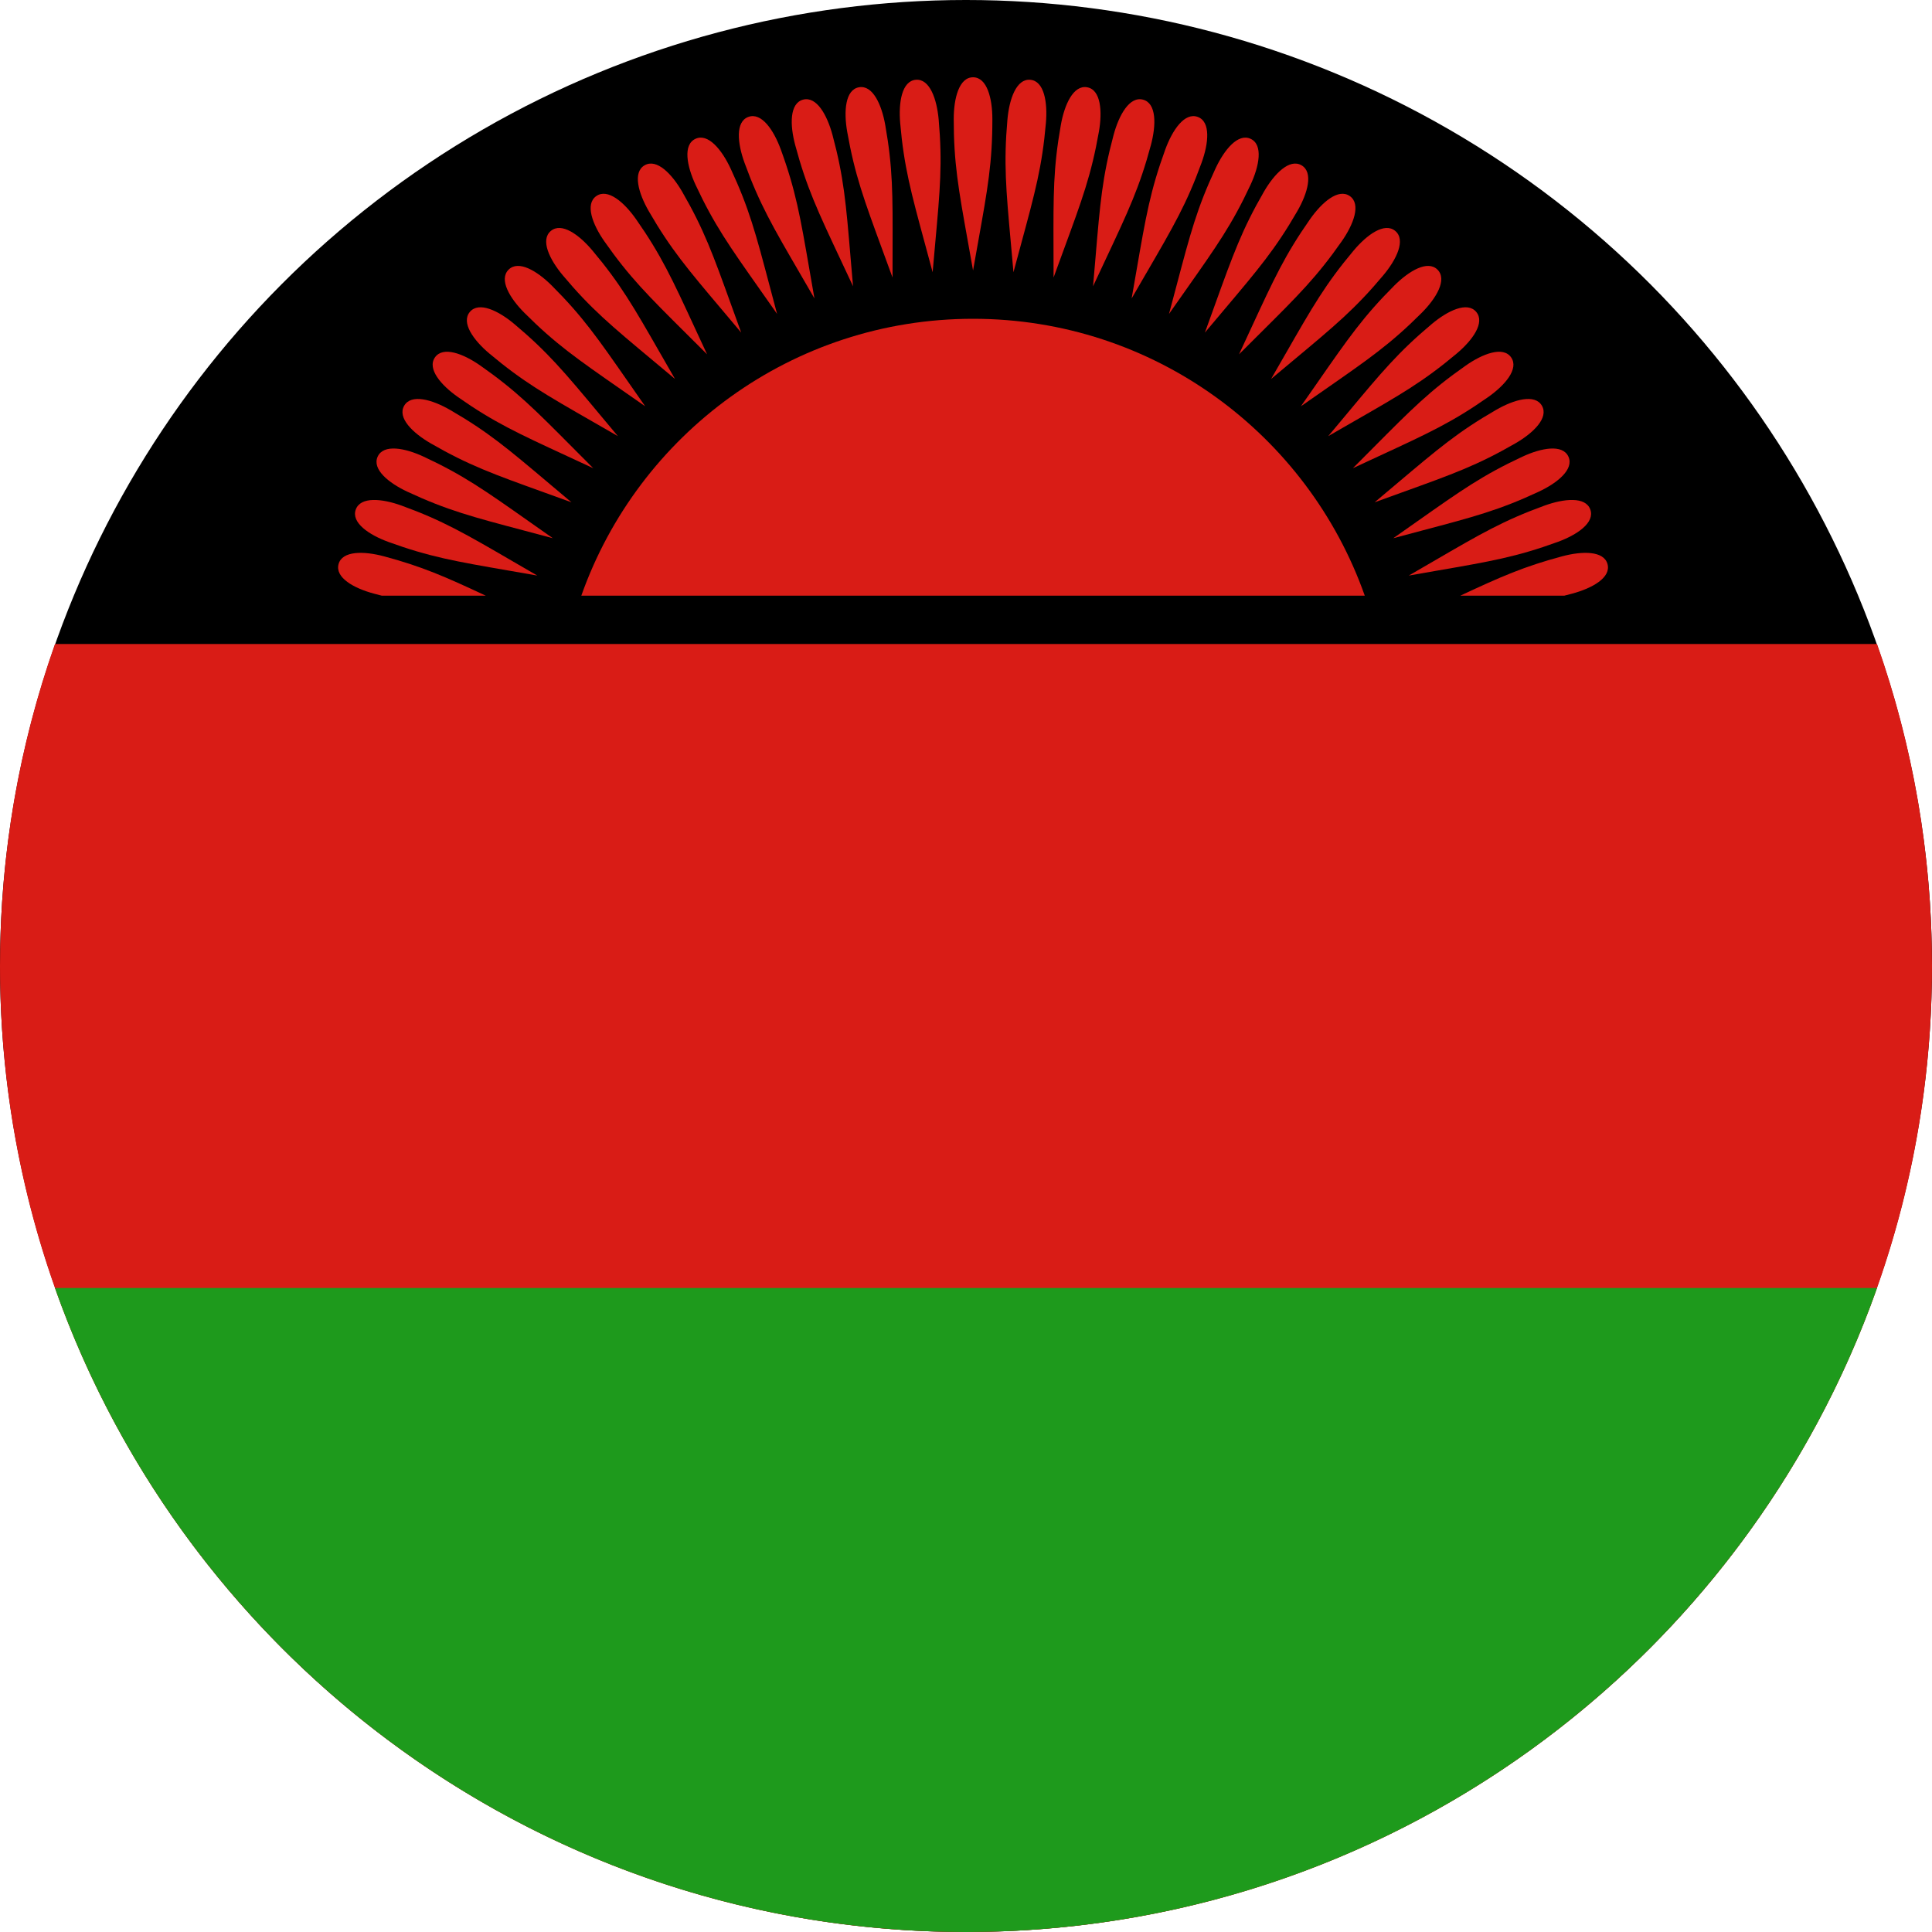 <svg width="120" height="120" viewBox="0 0 120 120" fill="none" xmlns="http://www.w3.org/2000/svg">
<g clip-path="url(#clip0_307_94023)">
<circle cx="60" cy="60" r="60" fill="black"/>
<path d="M60 120C93.137 120 120 93.137 120 60C120 52.987 118.797 46.256 116.586 40H3.414C1.203 46.256 0 52.987 0 60C0 93.137 26.863 120 60 120Z" fill="#D91C16"/>
<path d="M116.586 80C108.349 103.304 86.124 120 60 120C33.876 120 11.651 103.304 3.414 80H116.586Z" fill="#1E9A1C"/>
<path d="M60.438 4.8C59.571 4.8 59.238 6.1 59.238 7.4C59.238 10.101 59.523 11.691 60.124 15.044L60.124 15.044C60.221 15.581 60.325 16.162 60.438 16.8C60.55 16.162 60.654 15.58 60.751 15.044C61.352 11.691 61.638 10.101 61.638 7.4C61.638 6.1 61.304 4.8 60.438 4.8Z" fill="#D91C16"/>
<path d="M84.769 37H36.106C39.647 26.979 49.204 19.8 60.438 19.8C71.671 19.8 81.228 26.979 84.769 37Z" fill="#D91C16"/>
<path d="M97.156 37H90.7C93.239 35.811 94.661 35.188 97.025 34.554C98.281 34.218 99.623 34.203 99.847 35.04C100.072 35.877 98.902 36.536 97.647 36.872C97.479 36.917 97.316 36.96 97.156 37Z" fill="#D91C16"/>
<path d="M30.175 37H23.719C23.559 36.96 23.396 36.917 23.229 36.872C21.973 36.536 20.803 35.877 21.028 35.04C21.252 34.203 22.594 34.218 23.85 34.554C26.214 35.188 27.636 35.811 30.175 37Z" fill="#D91C16"/>
<path d="M63.993 4.955C63.13 4.88 62.685 6.146 62.572 7.441C62.336 10.132 62.482 11.741 62.789 15.133C62.838 15.676 62.891 16.264 62.948 16.91C63.115 16.284 63.27 15.714 63.413 15.188L63.413 15.188C64.304 11.9 64.727 10.341 64.962 7.65C65.076 6.355 64.857 5.031 63.993 4.955Z" fill="#D91C16"/>
<path d="M67.522 5.42C66.669 5.269 66.115 6.492 65.889 7.772C65.42 10.432 65.425 12.048 65.435 15.454C65.437 15.999 65.439 16.59 65.439 17.238C65.66 16.629 65.864 16.074 66.052 15.563L66.052 15.562C67.227 12.365 67.784 10.849 68.253 8.189C68.478 6.909 68.376 5.57 67.522 5.42Z" fill="#D91C16"/>
<path d="M70.997 6.19C70.16 5.966 69.502 7.135 69.165 8.391C68.466 11 68.33 12.61 68.044 16.004C67.998 16.547 67.948 17.136 67.891 17.781C68.165 17.194 68.417 16.66 68.648 16.166L68.648 16.166C70.097 13.083 70.784 11.621 71.484 9.012C71.82 7.757 71.835 6.415 70.997 6.19Z" fill="#D91C16"/>
<path d="M74.392 7.261C73.578 6.964 72.82 8.072 72.375 9.293C71.451 11.832 71.175 13.423 70.594 16.78C70.501 17.317 70.4 17.899 70.288 18.537C70.612 17.976 70.909 17.465 71.182 16.994L71.183 16.994C72.895 14.049 73.707 12.653 74.63 10.114C75.075 8.893 75.206 7.557 74.392 7.261Z" fill="#D91C16"/>
<path d="M77.68 8.623C76.895 8.256 76.043 9.294 75.494 10.472C74.352 12.92 73.939 14.482 73.067 17.775L73.067 17.775C72.928 18.302 72.777 18.872 72.609 19.498C72.981 18.968 73.321 18.485 73.635 18.039C75.597 15.255 76.528 13.934 77.669 11.486C78.219 10.308 78.466 8.989 77.68 8.623Z" fill="#D91C16"/>
<path d="M80.838 10.266C80.087 9.833 79.148 10.792 78.498 11.918C77.148 14.257 76.6 15.777 75.444 18.981L75.444 18.982C75.259 19.494 75.059 20.05 74.838 20.659C75.254 20.162 75.635 19.711 75.987 19.294C78.184 16.692 79.226 15.457 80.577 13.118C81.227 11.992 81.588 10.7 80.838 10.266Z" fill="#D91C16"/>
<path d="M83.84 12.179C83.13 11.681 82.111 12.555 81.365 13.62C79.816 15.833 79.138 17.299 77.707 20.391C77.478 20.885 77.23 21.421 76.957 22.009C77.412 21.553 77.828 21.14 78.212 20.758L78.219 20.751L78.22 20.75C80.636 18.348 81.782 17.209 83.331 14.997C84.077 13.932 84.549 12.676 83.84 12.179Z" fill="#D91C16"/>
<path d="M86.663 14.345C85.999 13.788 84.908 14.57 84.073 15.566C82.337 17.635 81.533 19.036 79.839 21.992L79.838 21.992C79.567 22.465 79.274 22.977 78.95 23.538C79.436 23.13 79.881 22.759 80.292 22.416L80.293 22.416L80.303 22.407L80.305 22.405L80.316 22.396L80.318 22.394C82.934 20.212 84.175 19.178 85.911 17.108C86.747 16.113 87.327 14.902 86.663 14.345Z" fill="#D91C16"/>
<path d="M89.287 16.75C88.675 16.137 87.52 16.821 86.6 17.74C84.69 19.65 83.768 20.976 81.822 23.772L81.822 23.773C81.511 24.22 81.174 24.705 80.802 25.235C81.331 24.865 81.815 24.529 82.261 24.218L82.265 24.215C85.061 22.27 86.388 21.347 88.298 19.437C89.217 18.518 89.9 17.363 89.287 16.75Z" fill="#D91C16"/>
<path d="M91.692 19.374C91.135 18.71 89.925 19.291 88.929 20.126C86.86 21.863 85.825 23.103 83.644 25.719L83.643 25.72C83.294 26.138 82.916 26.591 82.5 27.088C83.061 26.764 83.573 26.47 84.046 26.199C87.001 24.505 88.403 23.701 90.472 21.965C91.468 21.129 92.249 20.038 91.692 19.374Z" fill="#D91C16"/>
<path d="M93.859 22.198C93.362 21.488 92.106 21.961 91.041 22.706C88.828 24.256 87.689 25.401 85.288 27.817L85.288 27.817L85.287 27.818C84.903 28.204 84.487 28.623 84.029 29.081C84.617 28.807 85.153 28.559 85.647 28.33C88.739 26.9 90.205 26.222 92.418 24.672C93.482 23.927 94.356 22.908 93.859 22.198Z" fill="#D91C16"/>
<path d="M95.771 25.2C95.338 24.45 94.046 24.811 92.92 25.461C90.58 26.811 89.346 27.854 86.743 30.051C86.327 30.402 85.876 30.784 85.379 31.2C85.988 30.979 86.543 30.778 87.056 30.593L87.056 30.593C90.261 29.438 91.78 28.89 94.12 27.539C95.246 26.889 96.205 25.951 95.771 25.2Z" fill="#D91C16"/>
<path d="M97.415 28.357C97.049 27.572 95.73 27.819 94.551 28.369C92.103 29.51 90.783 30.441 87.998 32.403L87.998 32.403C87.552 32.717 87.07 33.057 86.539 33.429C87.165 33.261 87.736 33.11 88.263 32.97L88.263 32.97C91.556 32.099 93.118 31.685 95.566 30.544C96.744 29.994 97.781 29.143 97.415 28.357Z" fill="#D91C16"/>
<path d="M98.777 31.646C98.481 30.831 97.145 30.963 95.923 31.407C93.385 32.331 91.989 33.143 89.044 34.855C88.573 35.129 88.062 35.426 87.501 35.75C88.135 35.638 88.715 35.538 89.249 35.445L89.258 35.444C92.614 34.862 94.206 34.586 96.744 33.663C97.966 33.218 99.073 32.46 98.777 31.646Z" fill="#D91C16"/>
<path d="M22.098 31.646C21.802 32.46 22.909 33.218 24.131 33.663C26.669 34.586 28.261 34.862 31.617 35.444L31.619 35.444L31.622 35.444C32.157 35.537 32.738 35.638 33.374 35.75C32.813 35.426 32.303 35.129 31.831 34.855C28.887 33.143 27.49 32.331 24.952 31.407C23.73 30.963 22.395 30.831 22.098 31.646Z" fill="#D91C16"/>
<path d="M23.46 28.357C23.094 29.143 24.131 29.994 25.309 30.544C27.758 31.685 29.319 32.099 32.612 32.97L32.613 32.971L32.613 32.971C33.14 33.11 33.71 33.261 34.336 33.429C33.806 33.057 33.323 32.717 32.878 32.404L32.877 32.403C30.092 30.441 28.772 29.51 26.324 28.369C25.146 27.819 23.826 27.572 23.46 28.357Z" fill="#D91C16"/>
<path d="M25.104 25.2C24.67 25.951 25.63 26.889 26.755 27.539C29.095 28.89 30.614 29.438 33.819 30.593C34.331 30.778 34.887 30.978 35.496 31.2C35 30.784 34.549 30.403 34.133 30.052L34.133 30.052L34.132 30.051C31.529 27.854 30.295 26.811 27.955 25.461C26.83 24.811 25.537 24.45 25.104 25.2Z" fill="#D91C16"/>
<path d="M27.016 22.198C26.519 22.908 27.393 23.927 28.458 24.672C30.67 26.222 32.136 26.9 35.228 28.33C35.723 28.559 36.259 28.807 36.846 29.081C36.39 28.625 35.975 28.208 35.593 27.823L35.59 27.82L35.587 27.818L35.587 27.817C33.186 25.401 32.047 24.256 29.834 22.706C28.769 21.961 27.513 21.488 27.016 22.198Z" fill="#D91C16"/>
<path d="M29.183 19.374C28.626 20.038 29.407 21.129 30.403 21.965C32.473 23.701 33.874 24.505 36.829 26.199C37.302 26.47 37.814 26.764 38.376 27.088C37.959 26.592 37.581 26.138 37.232 25.72L37.232 25.719C35.05 23.103 34.015 21.863 31.946 20.126C30.95 19.291 29.74 18.71 29.183 19.374Z" fill="#D91C16"/>
<path d="M31.588 16.75C30.975 17.363 31.658 18.518 32.578 19.437C34.488 21.347 35.814 22.27 38.61 24.215L38.611 24.216L38.613 24.217L38.614 24.218C39.06 24.529 39.544 24.865 40.073 25.235C39.701 24.704 39.364 24.22 39.053 23.772C37.107 20.976 36.185 19.65 34.275 17.74C33.355 16.821 32.2 16.137 31.588 16.75Z" fill="#D91C16"/>
<path d="M34.212 14.345C33.548 14.902 34.128 16.113 34.964 17.108C36.7 19.178 37.941 20.212 40.557 22.394L40.558 22.395L40.559 22.396C40.977 22.744 41.43 23.122 41.925 23.538C41.601 22.977 41.307 22.465 41.037 21.992L41.036 21.992C39.342 19.037 38.539 17.635 36.802 15.566C35.967 14.57 34.876 13.788 34.212 14.345Z" fill="#D91C16"/>
<path d="M37.036 12.179C36.326 12.676 36.798 13.932 37.544 14.997C39.093 17.209 40.239 18.348 42.655 20.75L42.655 20.75L42.657 20.752C43.043 21.136 43.461 21.551 43.919 22.009C43.645 21.421 43.397 20.885 43.168 20.39C41.738 17.299 41.059 15.833 39.51 13.62C38.764 12.555 37.746 11.681 37.036 12.179Z" fill="#D91C16"/>
<path d="M40.038 10.266C39.287 10.7 39.648 11.992 40.298 13.118C41.649 15.457 42.691 16.692 44.889 19.294C45.24 19.711 45.621 20.162 46.038 20.659C45.816 20.049 45.615 19.494 45.431 18.981C44.275 15.777 43.727 14.257 42.377 11.918C41.727 10.792 40.788 9.833 40.038 10.266Z" fill="#D91C16"/>
<path d="M43.195 8.623C42.409 8.989 42.657 10.308 43.206 11.486C44.348 13.934 45.278 15.255 47.24 18.039L47.24 18.04C47.554 18.485 47.895 18.968 48.266 19.498C48.099 18.873 47.947 18.302 47.808 17.776L47.808 17.775C46.936 14.482 46.523 12.92 45.381 10.472C44.832 9.294 43.98 8.256 43.195 8.623Z" fill="#D91C16"/>
<path d="M46.483 7.261C45.669 7.557 45.8 8.893 46.245 10.114C47.169 12.653 47.98 14.049 49.693 16.994L49.693 16.995C49.967 17.466 50.264 17.976 50.587 18.537C50.475 17.899 50.374 17.317 50.281 16.78C49.7 13.423 49.424 11.832 48.5 9.293C48.055 8.072 47.298 6.964 46.483 7.261Z" fill="#D91C16"/>
<path d="M49.878 6.19C49.041 6.415 49.055 7.757 49.392 9.012C50.091 11.621 50.778 13.084 52.227 16.166L52.227 16.168L52.228 16.17L52.229 16.171C52.46 16.662 52.71 17.196 52.984 17.781C52.927 17.136 52.877 16.547 52.831 16.004C52.545 12.61 52.409 11 51.71 8.391C51.373 7.135 50.715 5.966 49.878 6.19Z" fill="#D91C16"/>
<path d="M53.353 5.42C52.499 5.57 52.397 6.909 52.622 8.189C53.092 10.849 53.649 12.365 54.823 15.563C55.011 16.074 55.215 16.629 55.437 17.238C55.437 16.59 55.438 15.999 55.44 15.454C55.45 12.048 55.455 10.432 54.986 7.772C54.76 6.492 54.206 5.269 53.353 5.42Z" fill="#D91C16"/>
<path d="M56.882 4.955C56.018 5.031 55.8 6.355 55.913 7.65C56.148 10.341 56.571 11.9 57.463 15.188C57.605 15.714 57.76 16.284 57.928 16.91C57.984 16.264 58.037 15.676 58.086 15.134L58.086 15.133C58.394 11.741 58.539 10.132 58.304 7.441C58.19 6.146 57.745 4.88 56.882 4.955Z" fill="#D91C16"/>
</g>
<defs>
<clipPath id="clip0_307_94023">
<rect width="120" height="120" fill="white"/>
</clipPath>
</defs>
</svg>
